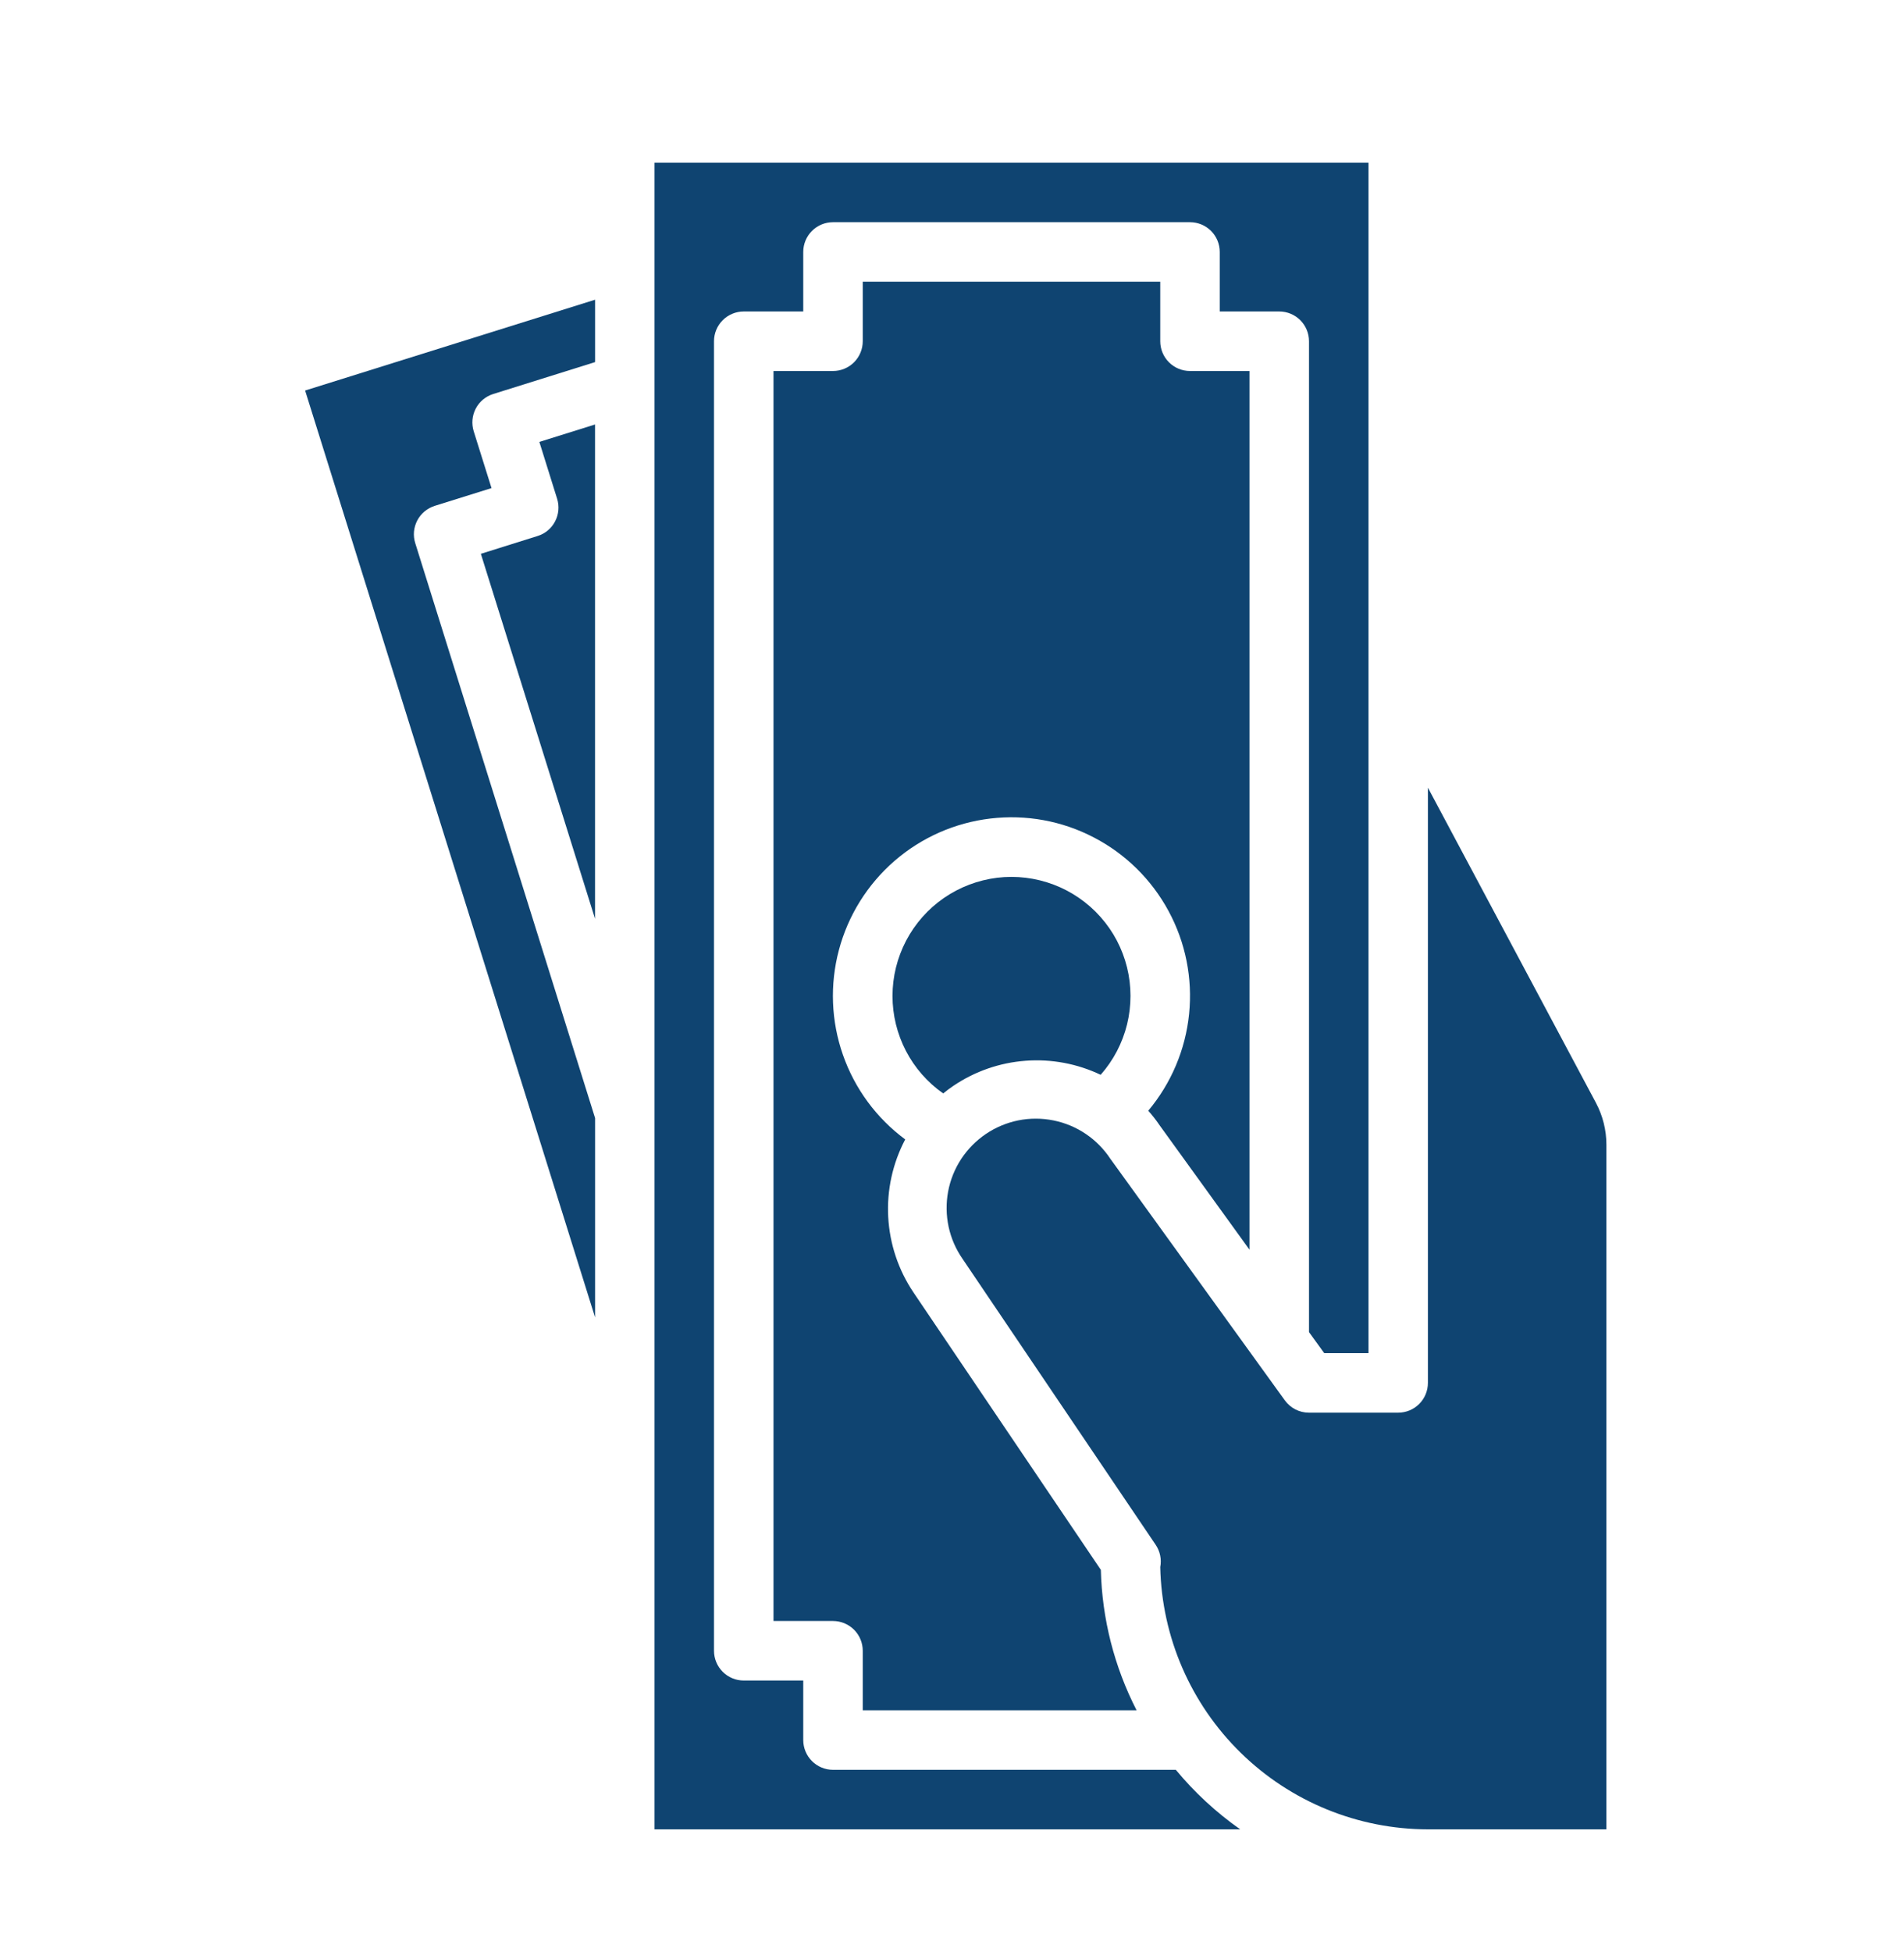<svg width="40" height="41" viewBox="0 0 40 41" fill="none" xmlns="http://www.w3.org/2000/svg">
<path d="M11.704 10.473C11.754 10.631 11.738 10.803 11.661 10.95C11.585 11.097 11.453 11.207 11.294 11.256L10.102 11.63L12.501 19.295V8.914L11.331 9.28L11.704 10.473Z" fill="#0F4471"/>
<path d="M24.702 37.166H17.5C17.334 37.166 17.175 37.1 17.058 36.983C16.941 36.866 16.875 36.707 16.875 36.541V35.291H15.625C15.459 35.291 15.3 35.225 15.183 35.108C15.066 34.991 15 34.832 15 34.666V7.166C15 7 15.066 6.841 15.183 6.724C15.3 6.607 15.459 6.541 15.625 6.541H16.875V5.291C16.875 5.125 16.941 4.966 17.058 4.849C17.175 4.732 17.334 4.666 17.5 4.666H25C25.166 4.666 25.325 4.732 25.442 4.849C25.559 4.966 25.625 5.125 25.625 5.291V6.541H26.875C27.041 6.541 27.2 6.607 27.317 6.724C27.434 6.841 27.5 7 27.5 7.166V27.974L27.82 28.416H28.75V3.416H13.75V38.416H26.054C25.55 38.061 25.095 37.641 24.702 37.166Z" fill="#0F4471"/>
<path d="M12.502 27.666V23.48L8.724 11.407C8.699 11.328 8.69 11.246 8.697 11.164C8.705 11.082 8.728 11.003 8.766 10.93C8.804 10.857 8.856 10.793 8.919 10.74C8.982 10.688 9.055 10.648 9.133 10.623L10.326 10.25L9.952 9.057C9.903 8.898 9.918 8.727 9.995 8.58C10.072 8.433 10.204 8.323 10.362 8.274L12.502 7.604V6.294L6.41 8.201L12.502 27.666Z" fill="#0F4471"/>
<path d="M24.363 23.633L26.25 26.244V7.791H25C24.834 7.791 24.675 7.725 24.558 7.608C24.441 7.491 24.375 7.332 24.375 7.166V5.916H18.125V7.166C18.125 7.332 18.059 7.491 17.942 7.608C17.825 7.725 17.666 7.791 17.5 7.791H16.25V34.041H17.5C17.666 34.041 17.825 34.107 17.942 34.224C18.059 34.341 18.125 34.5 18.125 34.666V35.916H23.878C23.409 35.002 23.152 33.994 23.127 32.967L19.19 27.14C18.874 26.671 18.691 26.124 18.66 25.558C18.629 24.993 18.753 24.429 19.017 23.928C18.413 23.481 17.957 22.863 17.709 22.153C17.46 21.444 17.431 20.676 17.624 19.95C17.817 19.224 18.224 18.572 18.791 18.08C19.359 17.587 20.062 17.277 20.808 17.189C21.555 17.1 22.311 17.238 22.977 17.585C23.645 17.931 24.192 18.47 24.549 19.131C24.907 19.792 25.057 20.546 24.981 21.293C24.905 22.041 24.606 22.749 24.123 23.325C24.209 23.422 24.29 23.525 24.363 23.633Z" fill="#0F4471"/>
<path d="M29.998 16.541V29.041C29.998 29.207 29.932 29.366 29.815 29.483C29.698 29.6 29.539 29.666 29.373 29.666H27.498C27.399 29.666 27.302 29.642 27.214 29.598C27.126 29.552 27.05 29.487 26.992 29.407L23.343 24.357C23.339 24.352 23.335 24.347 23.331 24.341C23.195 24.133 23.019 23.954 22.814 23.815C22.608 23.675 22.376 23.578 22.132 23.529C21.889 23.48 21.637 23.479 21.393 23.528C21.15 23.577 20.918 23.674 20.712 23.813C20.506 23.953 20.33 24.131 20.193 24.339C20.057 24.547 19.963 24.78 19.918 25.025C19.873 25.27 19.877 25.521 19.929 25.764C19.982 26.007 20.082 26.237 20.225 26.441L24.279 32.441C24.372 32.578 24.406 32.747 24.375 32.909C24.407 34.38 25.014 35.779 26.065 36.808C27.116 37.837 28.527 38.414 29.998 38.416H33.748V24.041C33.748 23.733 33.672 23.43 33.528 23.159L29.998 16.541Z" fill="#0F4471"/>
<path d="M18.75 20.916C18.75 21.317 18.847 21.713 19.032 22.069C19.217 22.425 19.486 22.732 19.815 22.962C19.884 22.906 19.955 22.852 20.03 22.802C20.481 22.497 21.004 22.316 21.546 22.276C22.088 22.235 22.632 22.337 23.123 22.571C23.391 22.268 23.581 21.904 23.678 21.511C23.774 21.118 23.774 20.707 23.677 20.315C23.58 19.922 23.389 19.558 23.12 19.256C22.851 18.953 22.513 18.72 22.135 18.577C21.756 18.434 21.349 18.384 20.947 18.433C20.546 18.483 20.162 18.628 19.829 18.858C19.496 19.088 19.224 19.396 19.036 19.754C18.848 20.113 18.75 20.511 18.75 20.916Z" fill="#0F4471"/>
</svg>
